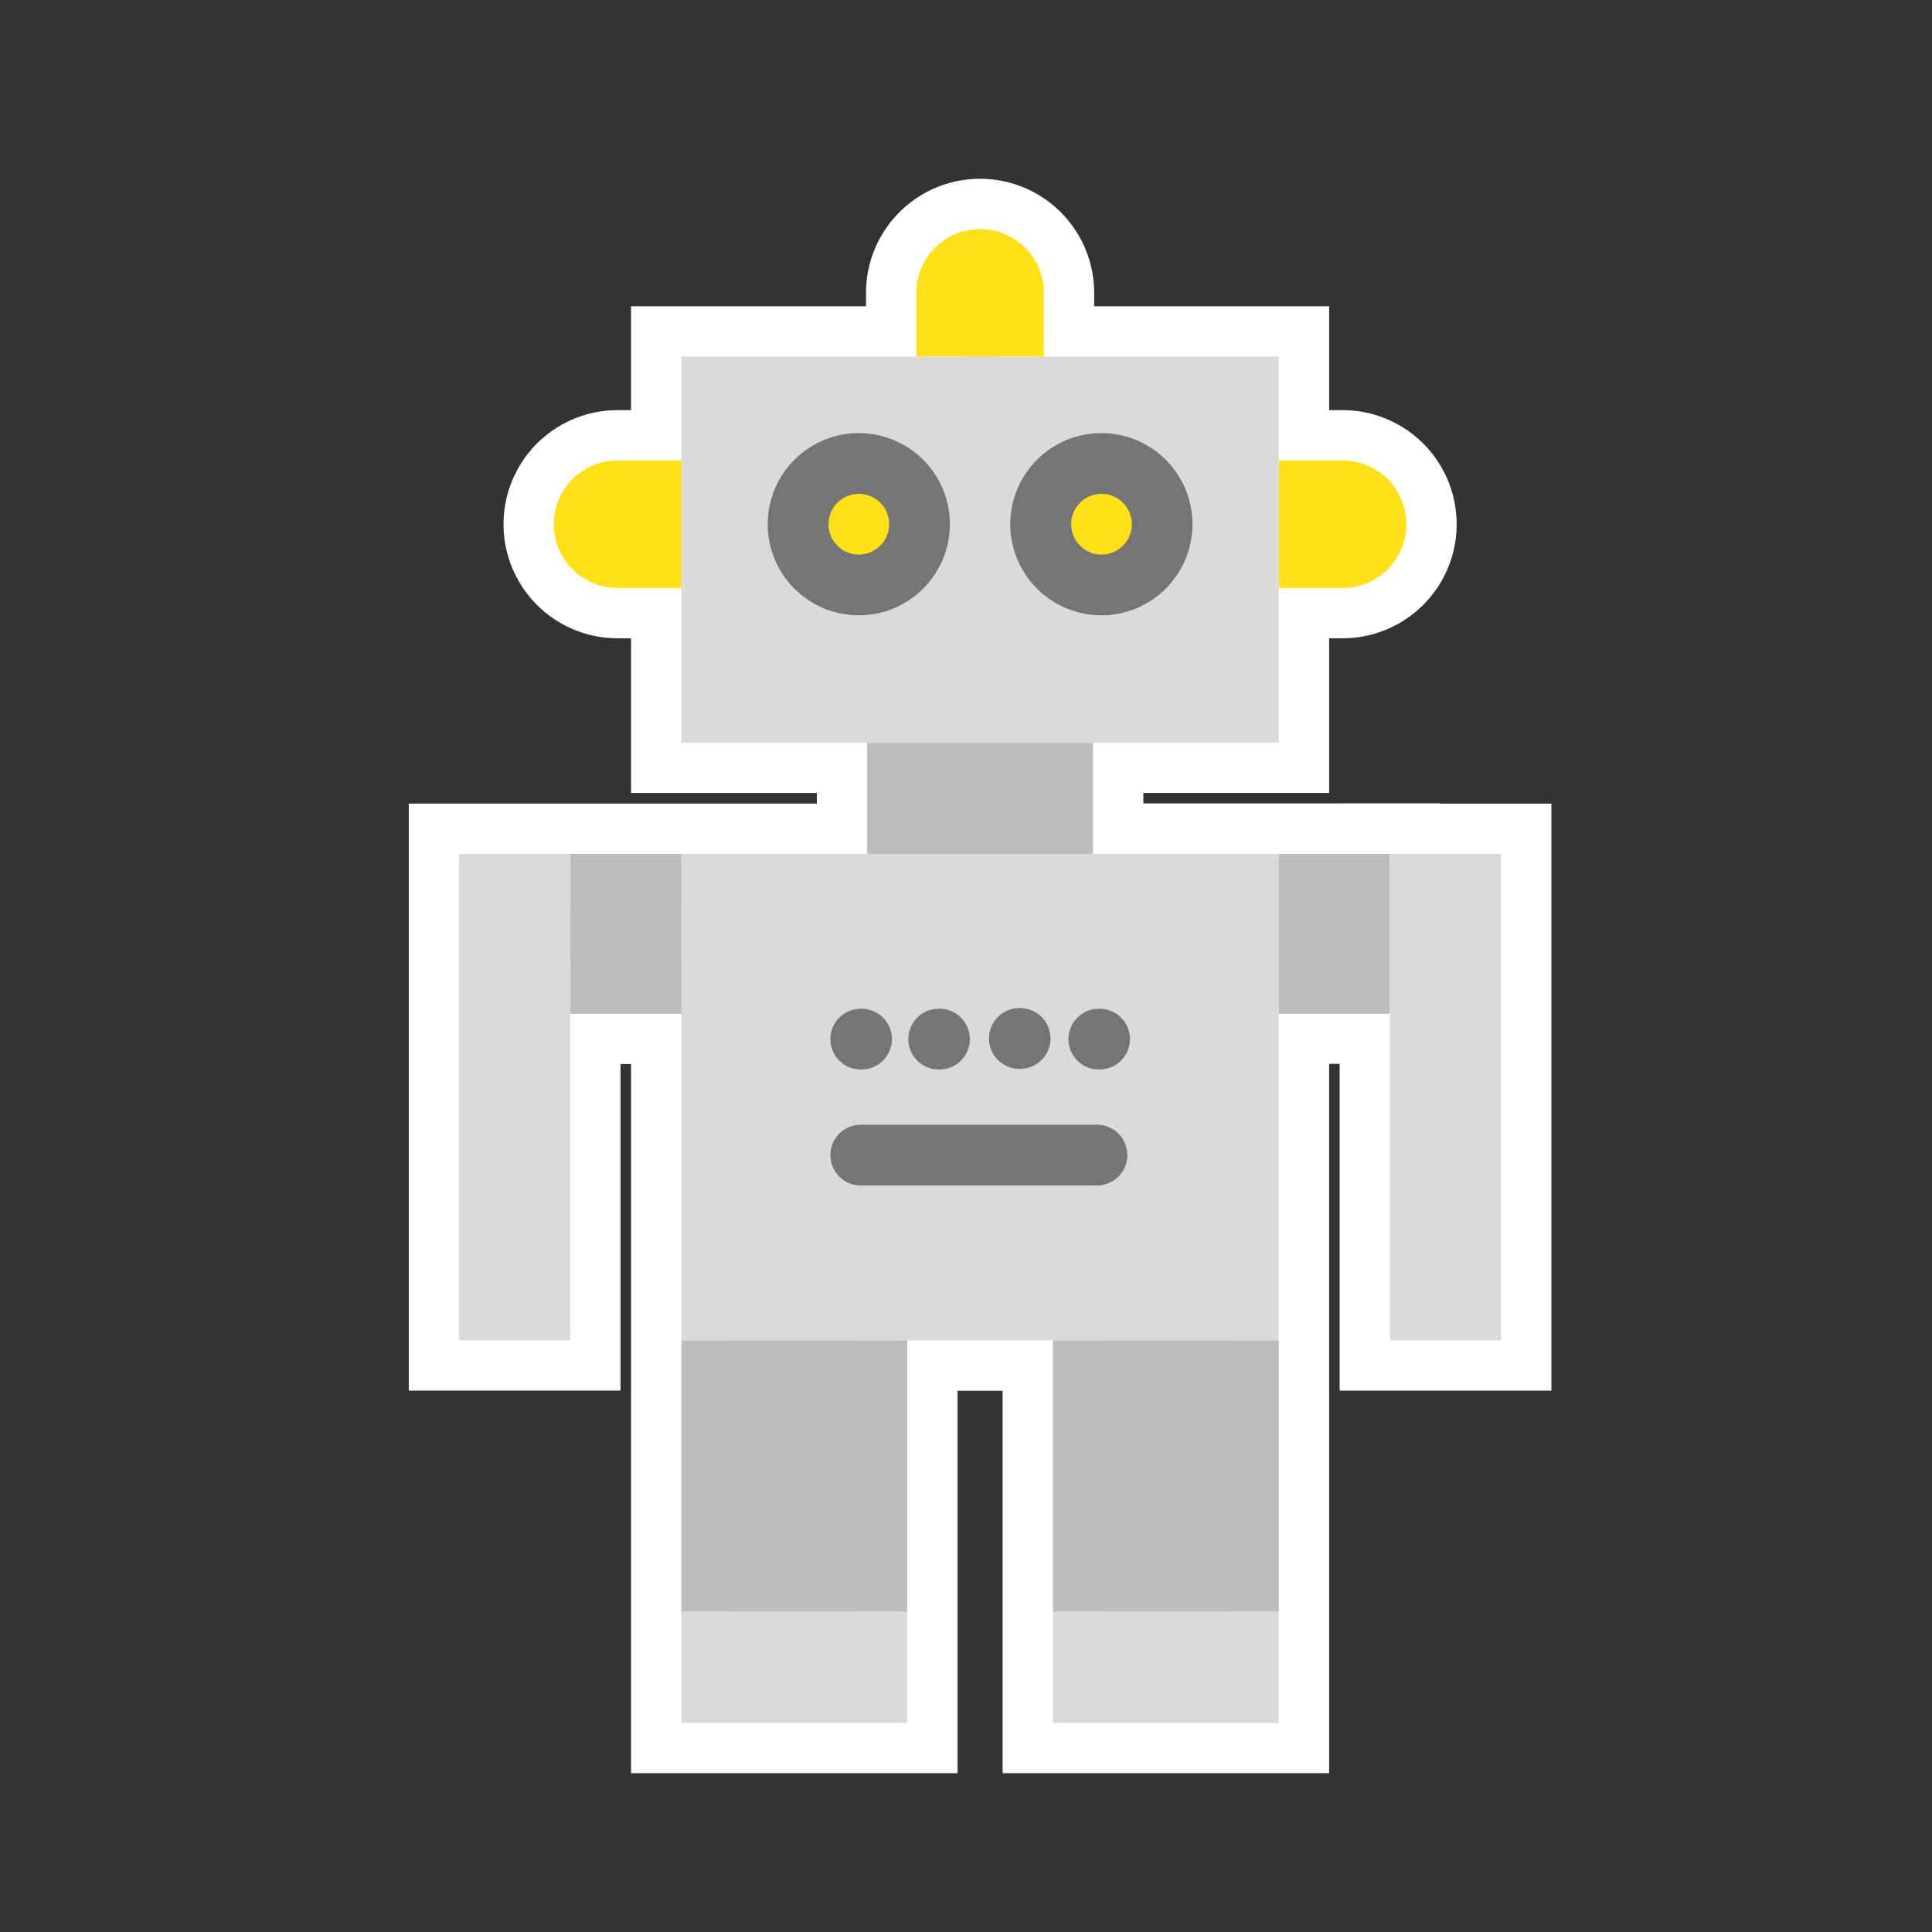 <svg id="Layer_1" data-name="Layer 1" xmlns="http://www.w3.org/2000/svg" viewBox="0 0 480 480"><rect x="0" y="0" width="480" height="480" fill="#333333" stroke="none"/><title>Iitems</title><path d="M271.56,184.55h46.16V146.08h15.84a15.84,15.84,0,0,0,0-31.68H317.72V88.6H259.34V72.76a15.84,15.84,0,0,0-31.68,0V88.6H169.28v95.95H271.56Z" fill="#f1f2f2"/><path d="M330.22,197H156.78V76.1h58.38V72.76a28.34,28.34,0,0,1,56.68,0V76.1h58.38v25.8h3.34a28.34,28.34,0,0,1,0,56.68h-3.34ZM181.78,172H305.22V133.58h28.34a3.34,3.34,0,0,0,0-6.68H305.22V101.1H246.84V72.76a3.34,3.34,0,0,0-6.68,0V101.1H181.78Z" fill="#fff"/><path d="M137.59,130.24a15.89,15.89,0,0,0,15.84,15.84h15.84V114.4H153.44A15.89,15.89,0,0,0,137.59,130.24Z" fill="#f1f2f2"/><path d="M181.78,158.58H153.44a28.34,28.34,0,0,1,0-56.68h28.34ZM153.44,126.9a3.34,3.34,0,0,0,0,6.68h3.34V126.9Z" fill="#fff"/><polygon points="317.73 212.16 271.56 212.16 271.56 184.55 215.44 184.55 215.44 212.16 169.28 212.16 169.28 212.16 141.67 212.16 141.67 212.16 114.06 212.16 114.06 333 141.67 333 141.67 251.86 169.28 251.86 169.28 333 169.28 400.43 169.28 428.04 225.4 428.04 225.4 400.43 225.4 333 225.4 333 261.6 333 261.6 400.43 261.6 428.04 317.72 428.04 317.72 400.43 317.72 333 317.73 333 317.73 251.86 345.33 251.86 345.33 212.16 317.73 212.16 317.73 212.16" fill="#f1f2f2"/><path d="M330.22,440.54H249.1v-95H237.9v95H156.78V264.36h-2.61V345.5H101.56V199.66H202.94V172h81.12v27.61h73.77v64.7H330.22Zm-56.12-25h31.12V239.36h27.61v-14.7H259.06V197H227.94v27.61H126.56V320.5h2.61V239.36h52.61V415.54H212.9v-95H274.1Z" fill="#fff"/><polygon points="345.33 251.86 345.33 333 372.94 333 372.94 212.16 345.33 212.16 345.33 251.86" fill="#f1f2f2"/><path d="M385.44,345.5H332.83V199.66h52.61Zm-27.61-25h2.61V224.66h-2.61Z" fill="#fff"/><circle cx="213.33" cy="130.24" r="15.09" fill="#ffe01a"/><circle cx="273.67" cy="130.24" r="15.09" fill="#ffe01a"/><path d="M273.67,145.32a15.09,15.09,0,1,1,15.09-15.09,15.09,15.09,0,0,1-15.09,15.09ZM259.34,88.6H169.28v95.95H317.72V88.6H259.34Zm-30.93,41.64a15.09,15.09,0,1,1-15.09-15.09A15.09,15.09,0,0,1,228.41,130.24Z" fill="#dadada"/><path d="M169.28,146.08V114.4H153.44a15.84,15.84,0,0,0,0,31.68Z" fill="#ffe01a"/><path d="M227.66,72.76V88.6h31.68V72.76a15.84,15.84,0,0,0-31.68,0Z" fill="#ffe01a"/><path d="M317.72,114.4v31.68h15.84a15.84,15.84,0,0,0,0-31.68Z" fill="#ffe01a"/><rect x="215.44" y="184.55" width="56.12" height="27.61" fill="#bdbdbd"/><polygon points="271.56 212.16 215.44 212.16 169.28 212.16 169.28 251.86 169.28 333 225.4 333 261.6 333 317.73 333 317.73 251.86 317.73 212.16 271.56 212.16" fill="#dadada"/><rect x="141.67" y="212.16" width="27.61" height="39.7" fill="#bdbdbd"/><polygon points="141.67 251.86 141.67 212.16 114.06 212.16 114.06 333 141.67 333 141.67 251.86" fill="#dadada"/><rect x="317.72" y="212.16" width="27.61" height="39.7" fill="#bdbdbd"/><polygon points="345.33 212.16 345.33 251.86 345.33 333 372.94 333 372.94 212.16 345.33 212.16" fill="#dadada"/><rect x="261.6" y="333" width="56.12" height="67.44" fill="#bdbdbd"/><rect x="169.28" y="333" width="56.12" height="67.44" fill="#bdbdbd"/><rect x="169.28" y="400.43" width="56.12" height="27.61" fill="#dadada"/><rect x="261.6" y="400.43" width="56.12" height="27.61" fill="#dadada"/><path d="M273.67,152.87A22.63,22.63,0,1,0,251,130.24,22.66,22.66,0,0,0,273.67,152.87Zm0-30.17a7.54,7.54,0,1,1-7.54,7.54A7.55,7.55,0,0,1,273.67,122.69Z" fill="#757575"/><path d="M236,130.24a22.63,22.63,0,1,0-22.63,22.63A22.65,22.65,0,0,0,236,130.24Zm-22.63,7.54a7.54,7.54,0,1,1,7.54-7.54A7.55,7.55,0,0,1,213.33,137.78Z" fill="#757575"/><path d="M213.86,265.71h.19a7.54,7.54,0,0,0,0-15.09h-.19a7.54,7.54,0,0,0,0,15.09Z" fill="#757575"/><path d="M233.22,265.71h.19a7.54,7.54,0,0,0,0-15.09h-.19a7.54,7.54,0,0,0,0,15.09Z" fill="#757575"/><path d="M253.26,265.55h.19a7.54,7.54,0,0,0,0-15.09h-.19a7.54,7.54,0,0,0,0,15.09Z" fill="#757575"/><path d="M273,265.71h.19a7.54,7.54,0,0,0,0-15.09H273a7.54,7.54,0,0,0,0,15.09Z" fill="#757575"/><path d="M272.52,279.44H213.86a7.54,7.54,0,0,0,0,15.09h58.67a7.54,7.54,0,0,0,0-15.09Z" fill="#757575"/></svg>